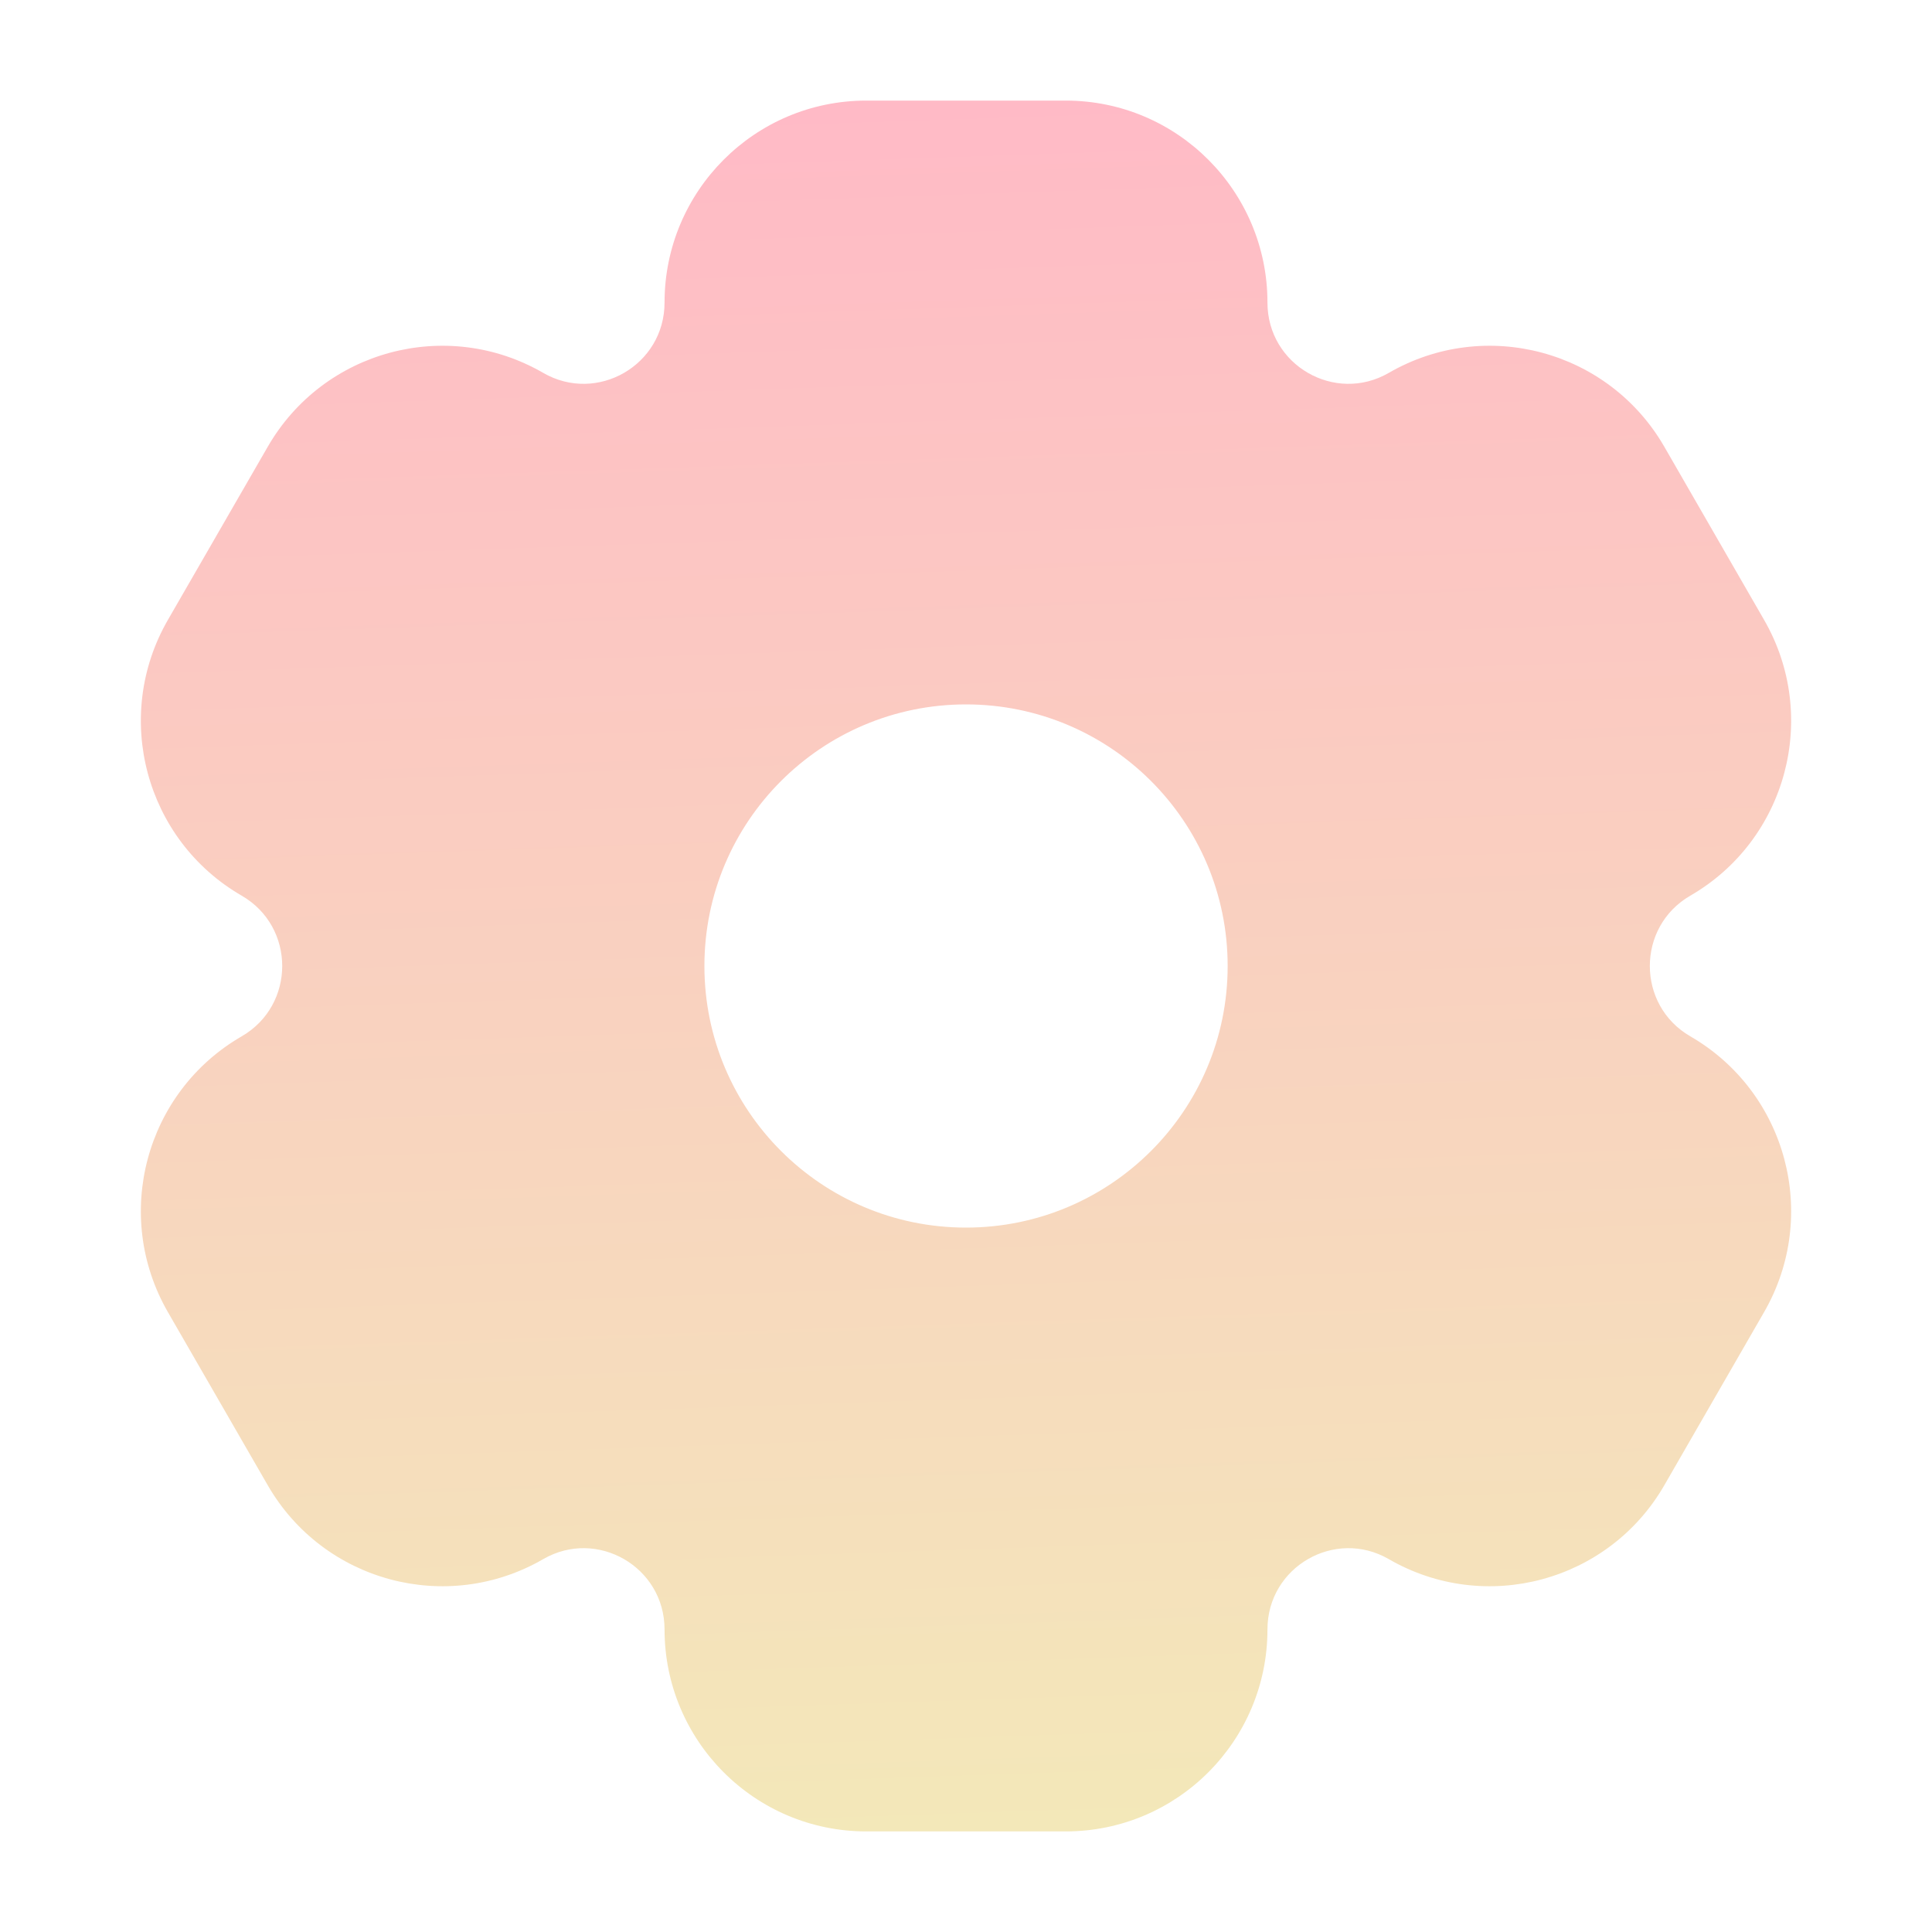 <svg width="30" height="30" viewBox="0 0 30 30" fill="none" xmlns="http://www.w3.org/2000/svg">
<path fill-rule="evenodd" clip-rule="evenodd" d="M13.451 1.562C11.72 1.562 10.319 2.968 10.319 4.698C10.319 5.671 9.27 6.273 8.435 5.79C6.936 4.923 5.021 5.438 4.157 6.938L2.607 9.626C1.743 11.125 2.255 13.042 3.753 13.908C4.592 14.393 4.592 15.607 3.753 16.092C2.255 16.958 1.743 18.875 2.607 20.374L4.157 23.062C5.021 24.562 6.936 25.077 8.435 24.21C9.27 23.727 10.319 24.329 10.319 25.302C10.319 27.032 11.72 28.438 13.451 28.438H16.549C18.28 28.438 19.681 27.032 19.681 25.302C19.681 24.329 20.73 23.727 21.565 24.21C23.064 25.077 24.98 24.562 25.844 23.062L27.393 20.374C28.257 18.875 27.745 16.958 26.247 16.092C25.409 15.607 25.409 14.393 26.247 13.908C27.745 13.042 28.257 11.125 27.393 9.626L25.844 6.938C24.98 5.438 23.064 4.923 21.565 5.79C20.73 6.273 19.681 5.671 19.681 4.698C19.681 2.968 18.28 1.562 16.549 1.562H13.451ZM15 10.938C12.757 10.938 10.938 12.756 10.938 15C10.938 17.244 12.757 19.062 15 19.062C17.244 19.062 19.063 17.244 19.063 15C19.063 12.756 17.244 10.938 15 10.938Z" fill="url(#paint0_linear_4901_28329)"/>
<defs>
<linearGradient id="paint0_linear_4901_28329" x1="15" y1="1.562" x2="15.906" y2="28.407" gradientUnits="userSpaceOnUse">
<stop stop-color="#FFBAC6"/>
<stop offset="1" stop-color="#F3E8B9"/>
</linearGradient>
</defs>
</svg>
